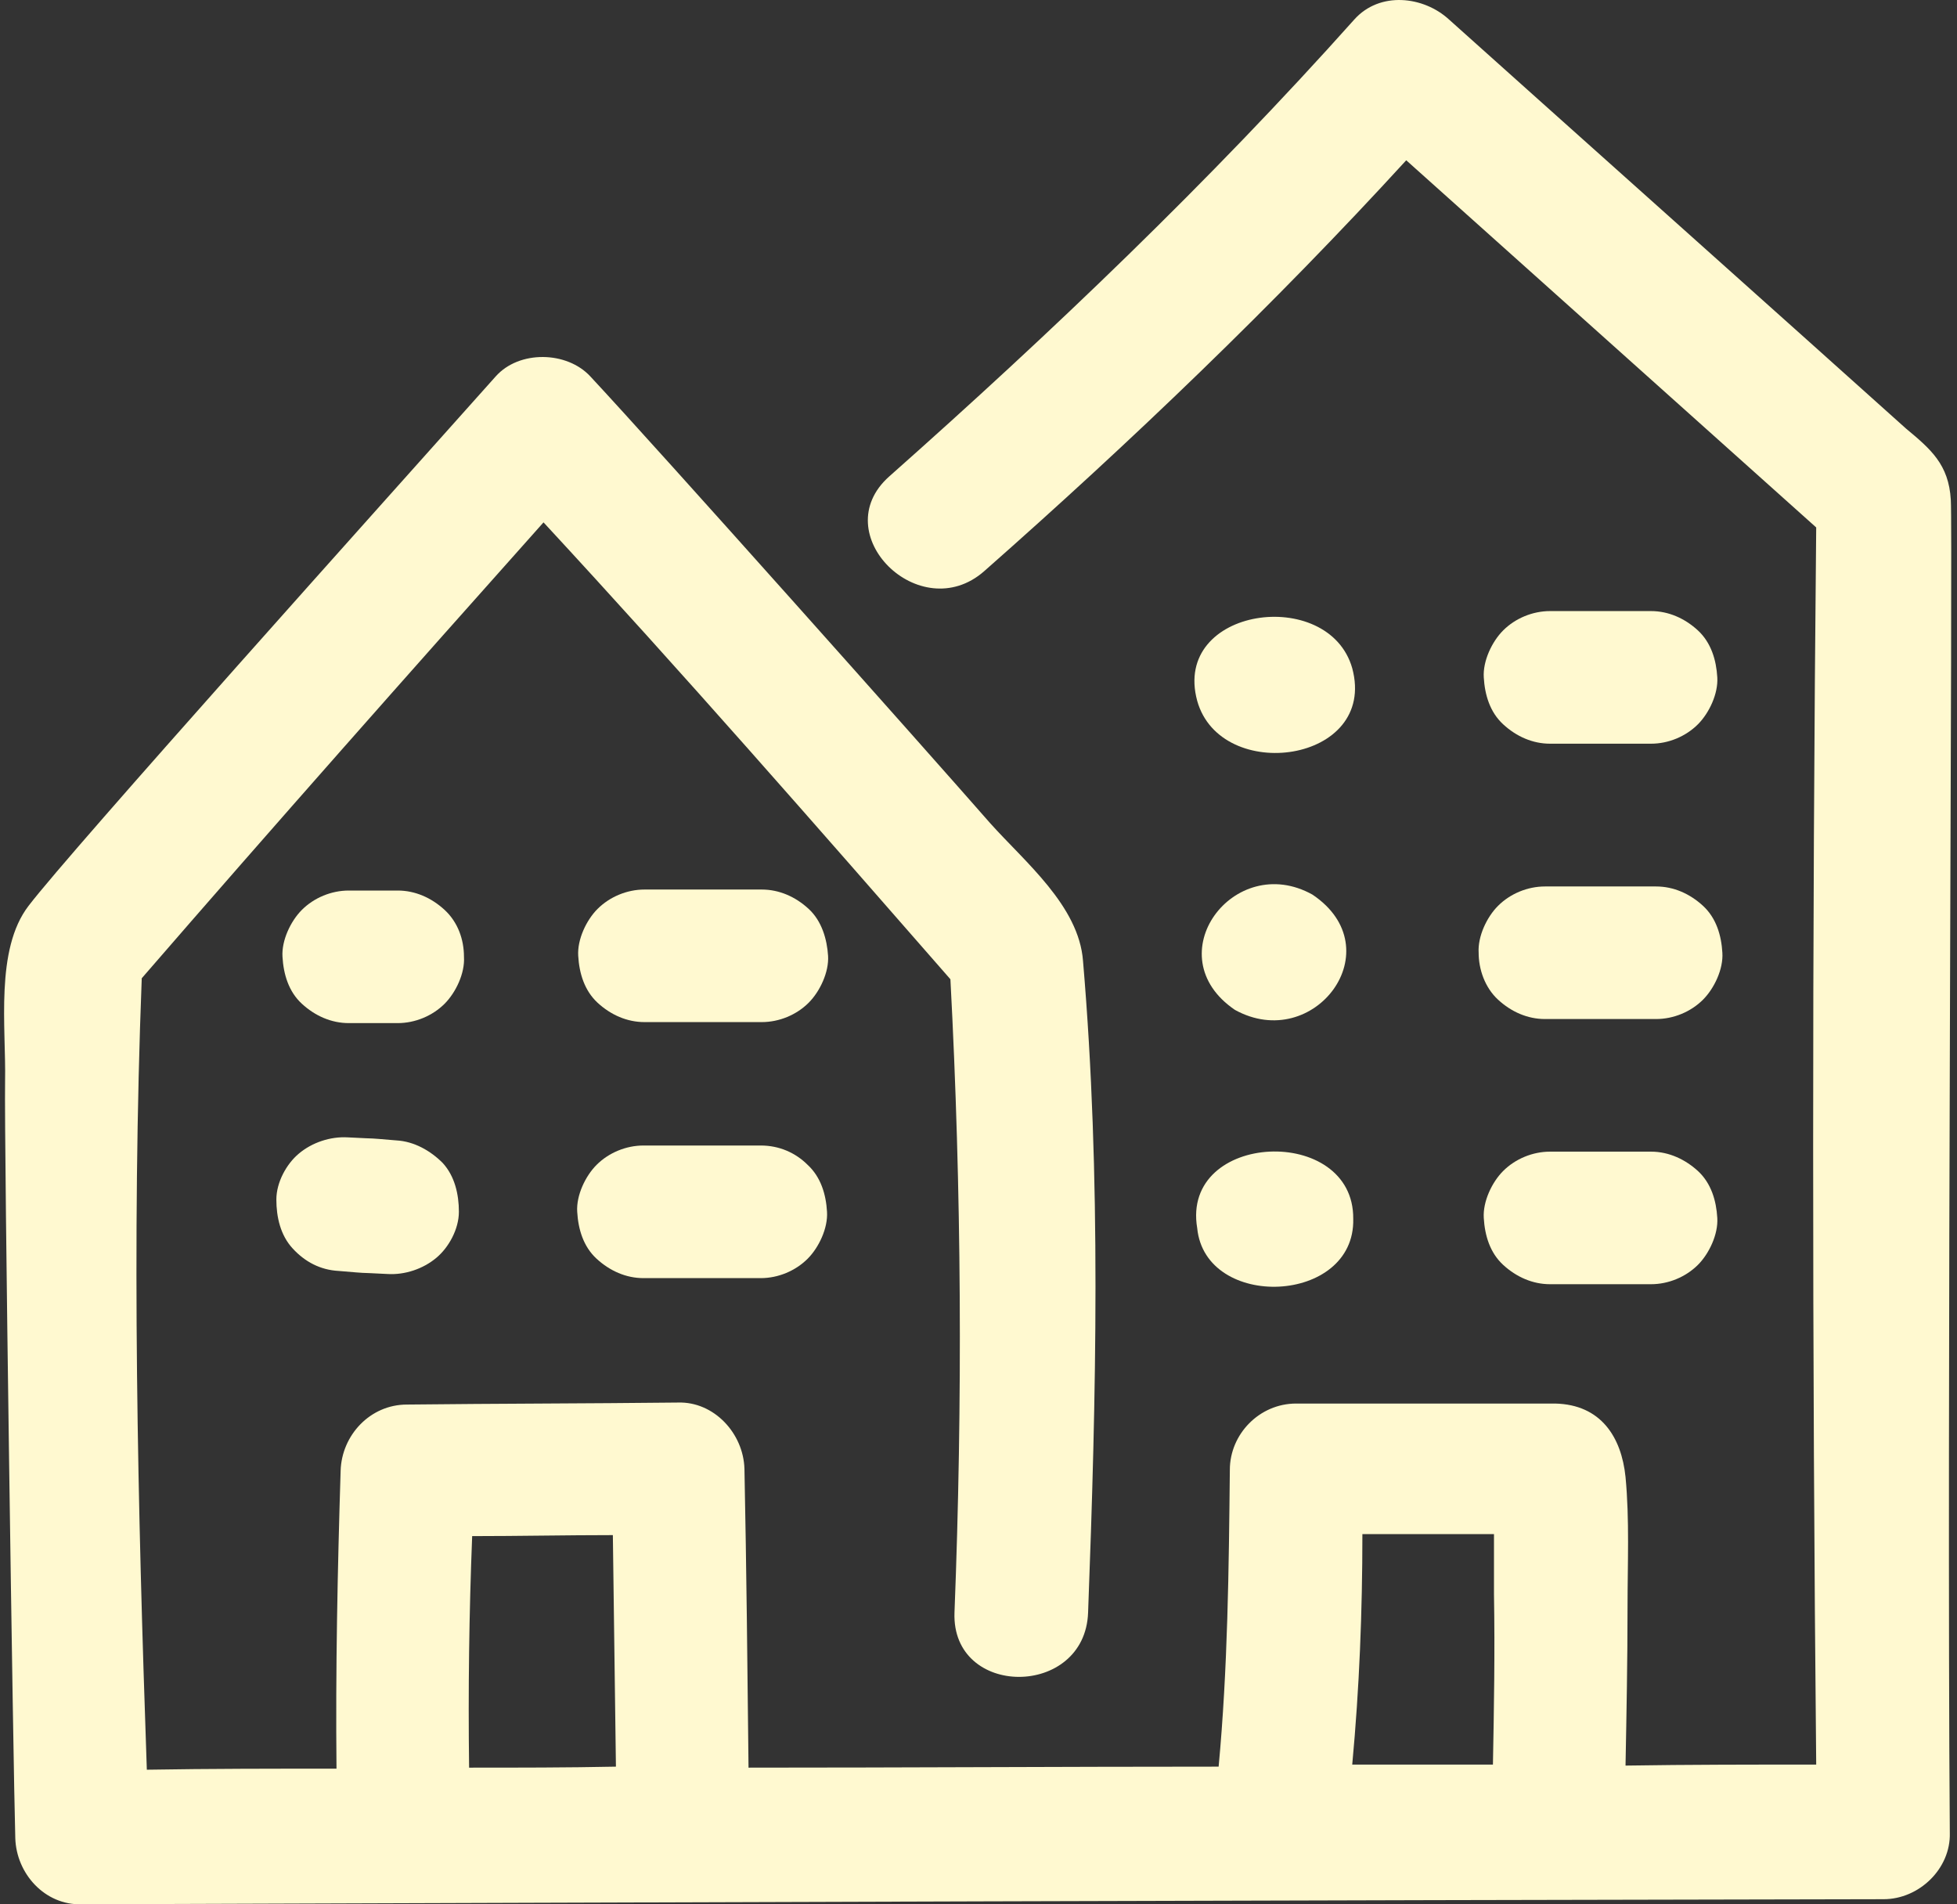 <svg width="37" height="36" viewBox="0 0 37 36" fill="none" xmlns="http://www.w3.org/2000/svg">
<rect x="0" y="0" width="37" height="36" fill="#333333" stroke="none"/>
<path d="M36.883 9.451C36.845 8.776 36.498 8.487 36.035 8.101C34.492 6.713 28.728 1.565 27.397 0.37C26.915 -0.074 26.086 -0.17 25.604 0.37C22.866 3.435 19.878 6.289 16.812 9.007C15.598 10.087 17.391 11.861 18.605 10.8C21.382 8.352 24.081 5.768 26.587 3.03C29.171 5.344 31.755 7.658 34.338 9.971C34.261 17.76 34.261 25.55 34.338 33.358C33.143 33.358 31.928 33.358 30.733 33.377C30.752 32.375 30.771 31.392 30.771 30.389C30.771 29.56 30.81 28.731 30.733 27.921C30.656 27.169 30.27 26.552 29.402 26.533C29.19 26.533 25.103 26.533 24.505 26.533C23.811 26.533 23.252 27.111 23.252 27.786C23.233 29.656 23.213 31.546 23.04 33.397C20.071 33.397 17.121 33.416 14.152 33.416C14.132 31.526 14.113 29.656 14.075 27.767C14.055 27.092 13.496 26.494 12.821 26.514C11.105 26.533 9.389 26.533 7.693 26.552C6.999 26.552 6.459 27.131 6.44 27.805C6.382 29.676 6.343 31.565 6.362 33.435C5.167 33.435 3.972 33.435 2.776 33.455C2.603 28.48 2.487 23.467 2.68 18.493C5.186 15.601 7.731 12.728 10.276 9.875C12.899 12.709 15.424 15.601 17.969 18.512C18.181 22.503 18.201 26.514 18.046 30.485C17.988 32.105 20.514 32.105 20.572 30.485C20.726 26.398 20.823 22.233 20.476 18.165C20.398 17.124 19.377 16.295 18.721 15.562C17.506 14.174 12.474 8.525 11.163 7.118C10.72 6.636 9.814 6.616 9.37 7.118C7.307 9.431 1.35 16.064 0.54 17.124C-0.096 17.953 0.116 19.419 0.096 20.44C0.077 21.616 0.251 33.474 0.289 34.746C0.308 35.421 0.848 36.019 1.542 35.999C12.899 35.961 24.255 35.922 35.611 35.903C36.285 35.903 36.883 35.325 36.864 34.65C36.806 26.803 36.922 10.029 36.883 9.451ZM8.869 33.416C8.85 31.951 8.869 30.505 8.927 29.039C9.814 29.039 10.7 29.02 11.587 29.02C11.607 30.485 11.626 31.951 11.645 33.397C10.72 33.416 9.794 33.416 8.869 33.416ZM28.226 33.358C27.339 33.358 26.453 33.358 25.566 33.358C25.701 31.912 25.758 30.466 25.758 29.001C26.587 29.001 27.416 29.001 28.246 29.001C28.246 29.386 28.246 29.753 28.246 30.138C28.265 31.237 28.246 32.298 28.226 33.358Z" fill="#FFF9D0"/>
<path d="M14.383 21.655C13.65 21.655 12.918 21.655 12.166 21.655C11.838 21.655 11.51 21.79 11.279 22.021C11.067 22.233 10.893 22.6 10.913 22.908C10.932 23.236 11.028 23.564 11.279 23.795C11.53 24.026 11.838 24.162 12.166 24.162C12.899 24.162 13.631 24.162 14.383 24.162C14.711 24.162 15.039 24.026 15.27 23.795C15.482 23.583 15.655 23.217 15.636 22.908C15.617 22.581 15.521 22.253 15.27 22.021C15.039 21.79 14.73 21.655 14.383 21.655Z" fill="#FFF9D0"/>
<path d="M15.289 17.182C15.039 16.951 14.73 16.816 14.402 16.816C13.67 16.816 12.937 16.816 12.185 16.816C11.857 16.816 11.53 16.951 11.298 17.182C11.086 17.394 10.913 17.76 10.932 18.069C10.951 18.397 11.048 18.724 11.298 18.956C11.549 19.187 11.857 19.322 12.185 19.322C12.918 19.322 13.65 19.322 14.402 19.322C14.73 19.322 15.058 19.187 15.289 18.956C15.501 18.744 15.675 18.377 15.656 18.069C15.636 17.76 15.54 17.413 15.289 17.182Z" fill="#FFF9D0"/>
<path d="M31.215 21.771C30.578 21.771 29.942 21.771 29.306 21.771C28.978 21.771 28.65 21.906 28.419 22.137C28.207 22.349 28.034 22.715 28.053 23.024C28.072 23.352 28.168 23.68 28.419 23.911C28.67 24.142 28.978 24.277 29.306 24.277C29.942 24.277 30.578 24.277 31.215 24.277C31.543 24.277 31.87 24.142 32.102 23.911C32.314 23.699 32.487 23.332 32.468 23.024C32.449 22.696 32.352 22.368 32.102 22.137C31.87 21.925 31.562 21.771 31.215 21.771Z" fill="#FFF9D0"/>
<path d="M28.323 18.898C28.573 19.129 28.882 19.264 29.209 19.264C29.904 19.264 30.617 19.264 31.311 19.264C31.639 19.264 31.967 19.129 32.198 18.898C32.41 18.686 32.584 18.32 32.564 18.011C32.545 17.683 32.449 17.355 32.198 17.124C31.947 16.893 31.639 16.758 31.311 16.758C30.617 16.758 29.904 16.758 29.209 16.758C28.882 16.758 28.554 16.893 28.323 17.124C28.11 17.336 27.937 17.703 27.956 18.011C27.956 18.32 28.072 18.667 28.323 18.898Z" fill="#FFF9D0"/>
<path d="M8.406 17.201C8.155 16.97 7.847 16.835 7.519 16.835C6.825 16.835 7.307 16.835 6.594 16.835C6.266 16.835 5.938 16.97 5.707 17.201C5.495 17.413 5.321 17.78 5.341 18.088C5.36 18.416 5.456 18.744 5.707 18.975C5.958 19.206 6.266 19.341 6.594 19.341C7.288 19.341 6.806 19.341 7.519 19.341C7.847 19.341 8.175 19.206 8.406 18.975C8.618 18.763 8.792 18.397 8.772 18.088C8.772 17.76 8.657 17.433 8.406 17.201Z" fill="#FFF9D0"/>
<path d="M7.5 21.559C6.806 21.501 7.288 21.539 6.575 21.501C6.247 21.482 5.9 21.597 5.649 21.809C5.418 22.002 5.225 22.349 5.225 22.677C5.225 23.005 5.302 23.352 5.534 23.602C5.765 23.853 6.054 24.007 6.401 24.026C7.095 24.084 6.613 24.046 7.327 24.084C7.654 24.104 8.001 23.988 8.252 23.776C8.483 23.583 8.676 23.236 8.676 22.908C8.676 22.58 8.599 22.233 8.368 21.983C8.136 21.751 7.828 21.578 7.5 21.559Z" fill="#FFF9D0"/>
<path d="M29.306 14.059C29.865 14.059 31.138 14.059 31.215 14.059C31.543 14.059 31.87 13.924 32.102 13.692C32.314 13.48 32.487 13.114 32.468 12.805C32.449 12.478 32.352 12.15 32.102 11.918C31.851 11.687 31.543 11.552 31.215 11.552C30.656 11.552 29.383 11.552 29.306 11.552C28.978 11.552 28.65 11.687 28.419 11.918C28.207 12.13 28.034 12.497 28.053 12.805C28.072 13.133 28.168 13.461 28.419 13.692C28.67 13.924 28.978 14.059 29.306 14.059Z" fill="#FFF9D0"/>
<path d="M25.566 12.632C25.122 11.07 22.153 11.475 22.635 13.249C23.078 14.83 26.048 14.425 25.566 12.632Z" fill="#FFF9D0"/>
<path d="M23.348 19.091C24.852 19.92 26.337 17.934 24.814 16.912C23.329 16.083 21.845 18.069 23.348 19.091Z" fill="#FFF9D0"/>
<path d="M22.635 23.217C22.789 24.778 25.623 24.663 25.585 23.043C25.604 21.25 22.326 21.385 22.635 23.217Z" fill="#FFF9D0"/>
</svg>
